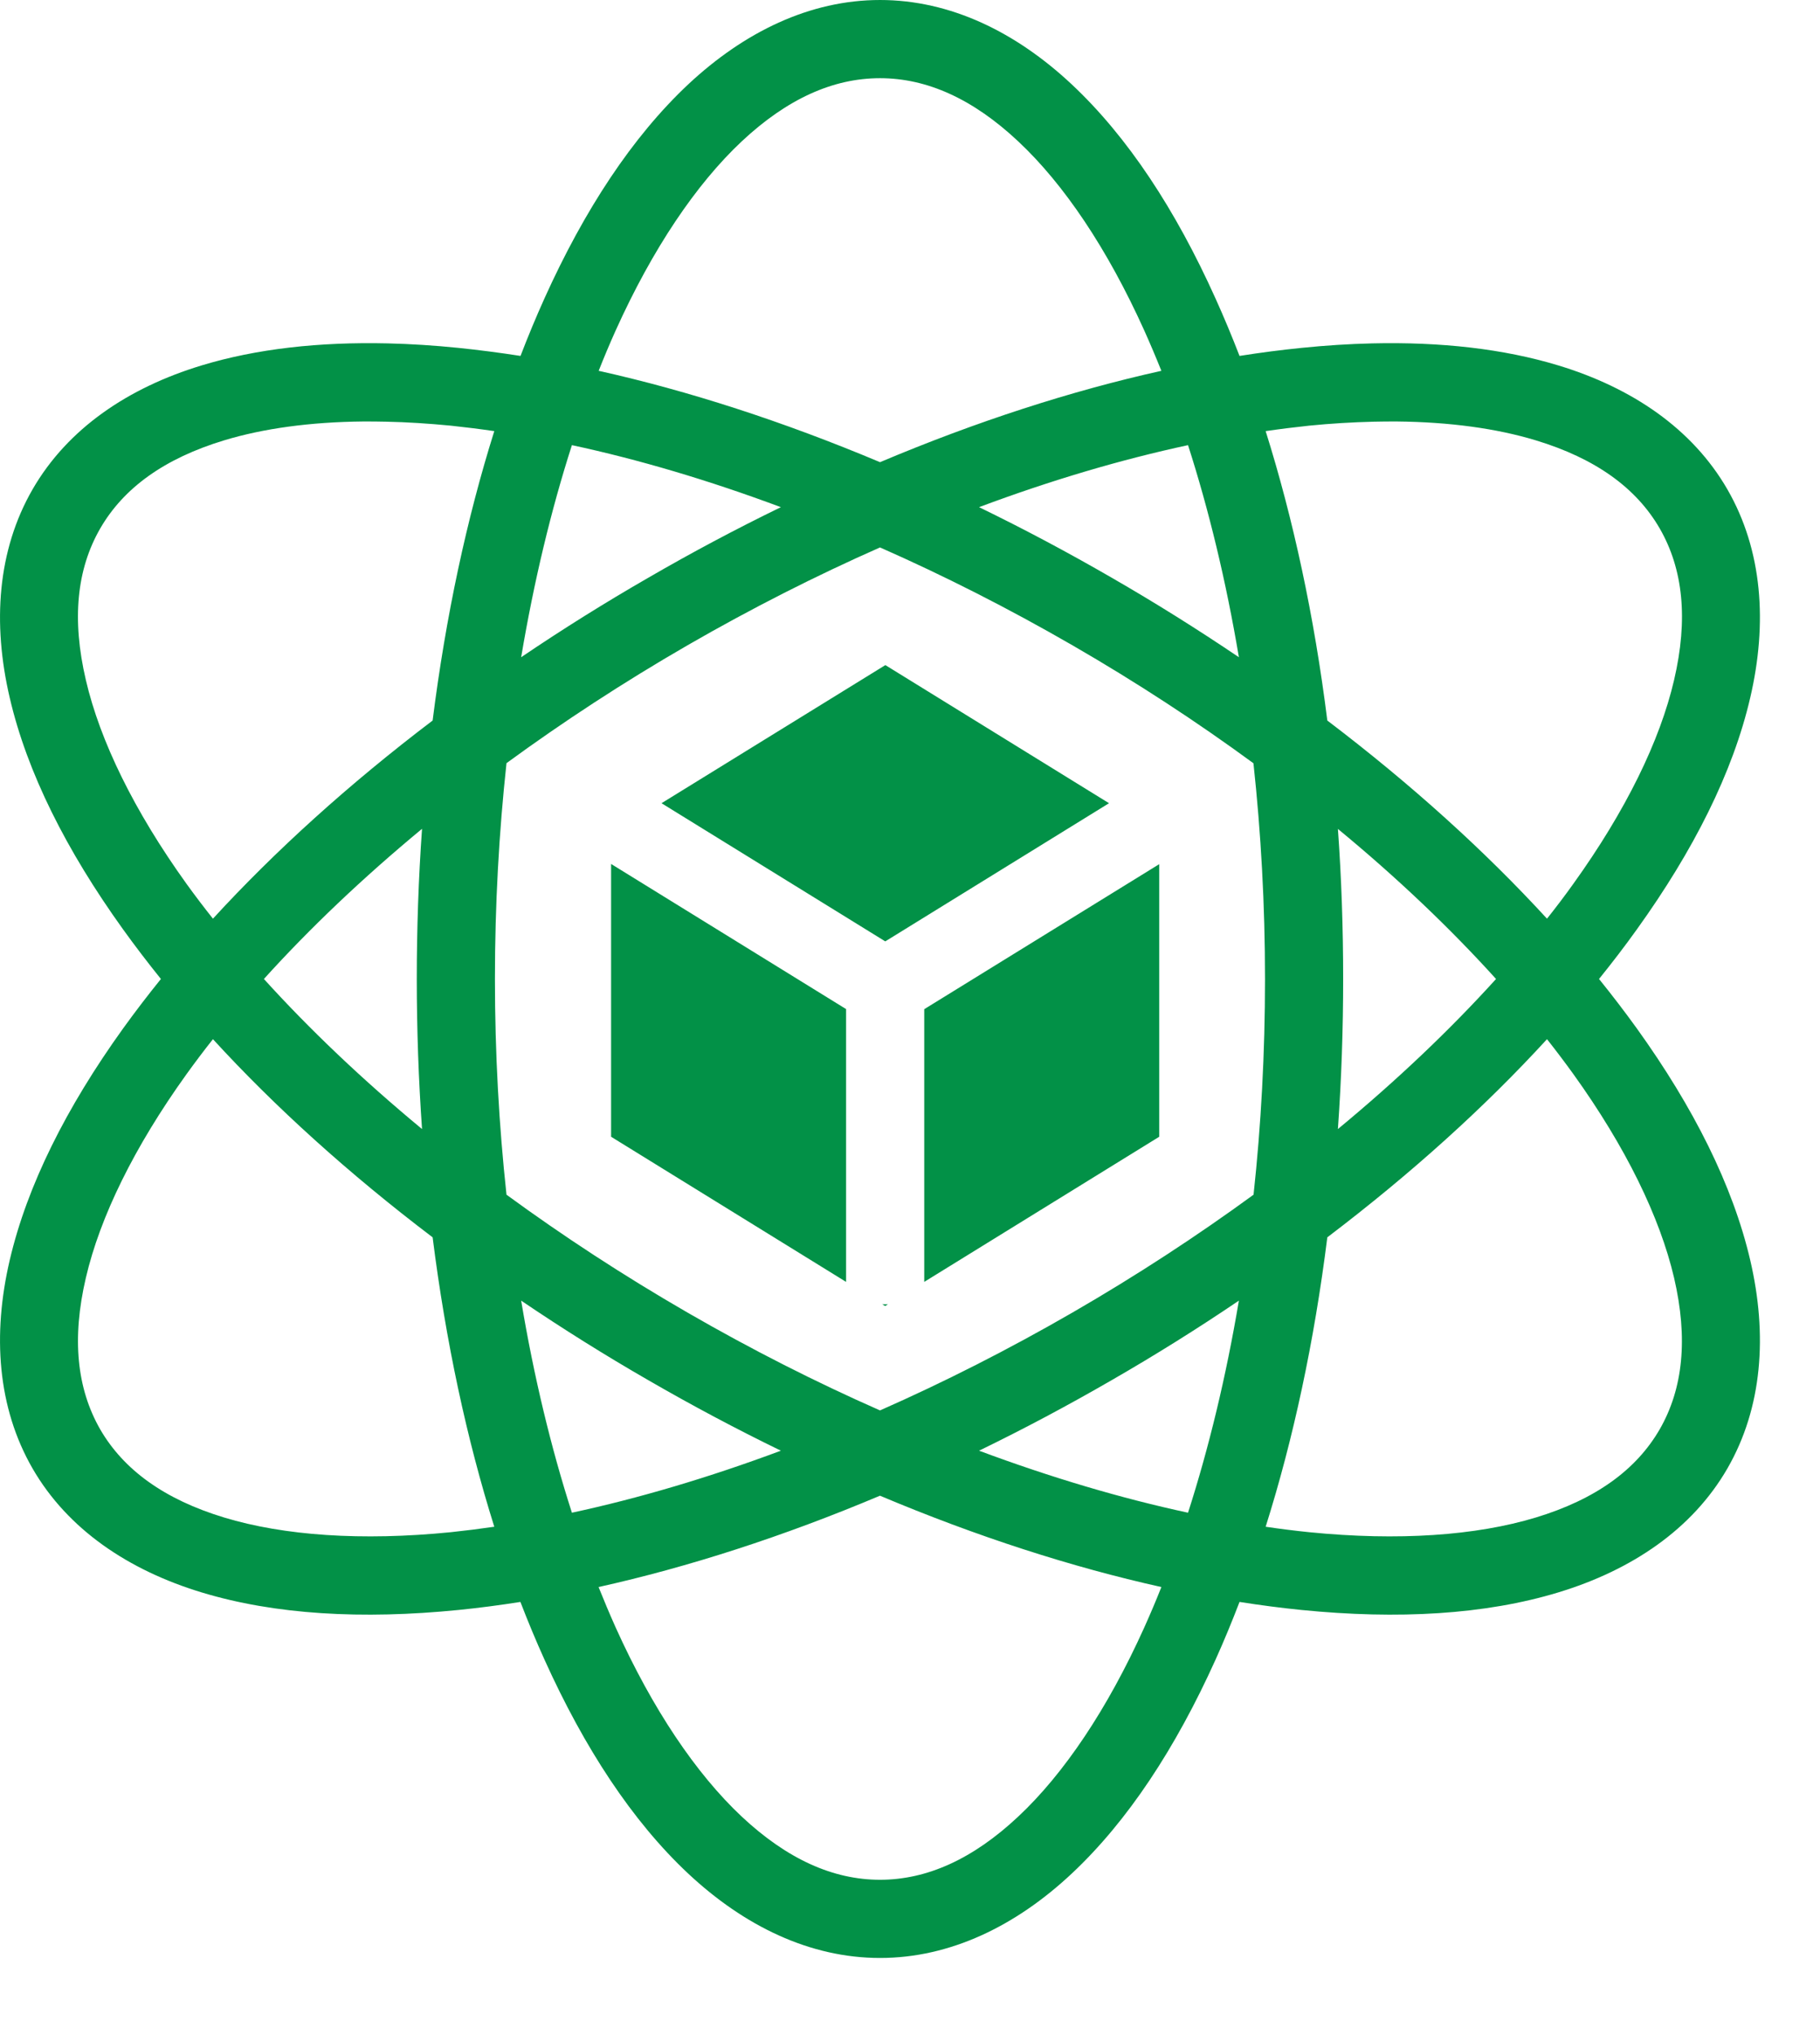 <svg width="17" height="19" viewBox="0 0 17 19" fill="none" xmlns="http://www.w3.org/2000/svg">
<path d="M8.22 3.91155e-05C7.564 3.91155e-05 6.951 0.299 6.428 0.788C5.906 1.278 5.459 1.959 5.086 2.785C5.008 2.958 4.933 3.138 4.862 3.323C4.669 3.293 4.476 3.268 4.283 3.248C4.057 3.225 3.837 3.211 3.624 3.206C2.982 3.191 2.396 3.256 1.882 3.412C1.197 3.62 0.632 4.001 0.304 4.569C-0.024 5.138 -0.072 5.818 0.091 6.515C0.253 7.212 0.62 7.94 1.149 8.676C1.26 8.83 1.378 8.985 1.503 9.14C1.381 9.291 1.263 9.445 1.149 9.603C0.62 10.339 0.254 11.067 0.091 11.764C-0.072 12.461 -0.024 13.141 0.304 13.71C0.632 14.278 1.198 14.659 1.883 14.867C2.568 15.075 3.382 15.121 4.283 15.031C4.472 15.012 4.665 14.987 4.861 14.956C4.931 15.138 5.006 15.318 5.086 15.495C5.459 16.321 5.906 17.003 6.428 17.492C6.951 17.981 7.564 18.28 8.22 18.28C8.876 18.28 9.489 17.981 10.011 17.492C10.534 17.002 10.981 16.321 11.354 15.495C11.434 15.318 11.508 15.138 11.578 14.956C11.774 14.987 11.967 15.012 12.156 15.031C13.057 15.121 13.871 15.075 14.556 14.867C15.241 14.659 15.807 14.278 16.135 13.71C16.463 13.141 16.511 12.461 16.348 11.764C16.185 11.067 15.819 10.339 15.29 9.603C15.176 9.445 15.058 9.291 14.936 9.14C15.058 8.989 15.177 8.834 15.29 8.676C15.819 7.94 16.186 7.212 16.348 6.515C16.511 5.818 16.463 5.138 16.135 4.569C15.807 4.001 15.242 3.62 14.557 3.412C14.043 3.256 13.457 3.191 12.816 3.206C12.602 3.211 12.382 3.225 12.156 3.248C11.967 3.267 11.774 3.292 11.578 3.323C11.508 3.142 11.433 2.962 11.353 2.785C10.981 1.959 10.534 1.278 10.011 0.788C9.489 0.299 8.876 0 8.22 0L8.22 3.91155e-05ZM8.22 0.73C8.657 0.73 9.087 0.922 9.512 1.321C9.938 1.72 10.344 2.323 10.688 3.085C10.744 3.21 10.797 3.335 10.848 3.462C10.011 3.648 9.125 3.933 8.22 4.315C7.314 3.934 6.428 3.648 5.592 3.462C5.643 3.333 5.696 3.207 5.751 3.085C6.095 2.323 6.502 1.72 6.927 1.321C7.353 0.922 7.782 0.73 8.22 0.73L8.22 0.73ZM3.392 3.935C3.462 3.935 3.534 3.935 3.607 3.937C3.801 3.941 4.002 3.954 4.21 3.974C4.343 3.988 4.479 4.005 4.617 4.025C4.36 4.842 4.164 5.752 4.041 6.727C3.258 7.321 2.568 7.946 1.989 8.577C1.904 8.47 1.821 8.361 1.741 8.25C1.253 7.571 0.934 6.917 0.802 6.349C0.669 5.781 0.717 5.314 0.936 4.934C1.155 4.555 1.536 4.28 2.094 4.111C2.46 4 2.899 3.94 3.392 3.935L3.392 3.935ZM13.047 3.935C13.54 3.94 13.979 4 14.345 4.111C14.903 4.28 15.284 4.555 15.503 4.934C15.722 5.314 15.77 5.781 15.637 6.349C15.505 6.917 15.185 7.571 14.697 8.25C14.618 8.361 14.535 8.47 14.45 8.577C13.871 7.946 13.181 7.321 12.398 6.727C12.276 5.752 12.079 4.842 11.822 4.025C11.96 4.005 12.096 3.988 12.229 3.974C12.43 3.954 12.631 3.942 12.832 3.937C12.904 3.935 12.975 3.935 13.047 3.935V3.935ZM11.097 4.156C11.291 4.759 11.452 5.424 11.572 6.136C11.184 5.874 10.788 5.626 10.383 5.393C9.978 5.159 9.565 4.939 9.145 4.735C9.821 4.482 10.478 4.289 11.097 4.156V4.156ZM5.342 4.156C5.962 4.289 6.618 4.483 7.294 4.735C6.874 4.939 6.461 5.159 6.057 5.393C5.652 5.626 5.255 5.874 4.868 6.136C4.988 5.424 5.148 4.759 5.342 4.156V4.156ZM8.22 5.111C8.814 5.373 9.417 5.678 10.018 6.025C10.619 6.372 11.184 6.742 11.708 7.126C11.778 7.771 11.816 8.446 11.816 9.14C11.816 9.834 11.779 10.508 11.709 11.154C11.184 11.537 10.619 11.907 10.018 12.254C9.417 12.601 8.814 12.906 8.22 13.168C7.625 12.906 7.022 12.601 6.421 12.254C5.82 11.907 5.255 11.537 4.731 11.154C4.661 10.509 4.623 9.834 4.623 9.14C4.623 8.446 4.661 7.771 4.731 7.125C5.255 6.742 5.82 6.372 6.421 6.025C7.023 5.678 7.626 5.373 8.22 5.111V5.111ZM8.269 6.21L6.179 7.499L8.269 8.789L10.359 7.499L8.269 6.209V6.21ZM3.942 7.738C3.909 8.205 3.893 8.672 3.893 9.14C3.893 9.616 3.91 10.084 3.942 10.541C3.386 10.081 2.89 9.609 2.465 9.14C2.89 8.67 3.386 8.198 3.942 7.738H3.942ZM12.497 7.739C13.054 8.198 13.549 8.67 13.974 9.14C13.549 9.609 13.054 10.081 12.497 10.541C12.53 10.074 12.546 9.607 12.546 9.14C12.546 8.663 12.53 8.195 12.497 7.739H12.497ZM5.708 8.066V10.613L7.903 11.968V9.421L5.708 8.066ZM10.828 8.068L8.633 9.422V11.968L10.828 10.613V8.068H10.828ZM1.989 9.702C2.568 10.334 3.258 10.958 4.041 11.552C4.164 12.527 4.36 13.437 4.617 14.254C4.479 14.274 4.343 14.291 4.21 14.305C3.378 14.388 2.652 14.337 2.094 14.168C1.536 13.999 1.155 13.723 0.936 13.345C0.718 12.965 0.669 12.498 0.802 11.93C0.934 11.362 1.254 10.708 1.742 10.029C1.822 9.918 1.904 9.809 1.989 9.702H1.989ZM14.45 9.702C14.537 9.812 14.619 9.921 14.697 10.029C15.185 10.708 15.504 11.362 15.637 11.93C15.769 12.498 15.721 12.965 15.503 13.344C15.284 13.723 14.903 13.999 14.345 14.168C13.787 14.337 13.061 14.388 12.229 14.305C12.093 14.291 11.957 14.274 11.822 14.254C12.08 13.437 12.276 12.527 12.398 11.552C13.181 10.958 13.871 10.334 14.45 9.702L14.45 9.702ZM11.572 12.143C11.452 12.855 11.291 13.52 11.097 14.123C10.478 13.99 9.821 13.796 9.145 13.544C9.565 13.34 9.978 13.12 10.383 12.886C10.788 12.653 11.185 12.405 11.572 12.143H11.572ZM4.868 12.143C5.255 12.405 5.651 12.653 6.056 12.886C6.461 13.12 6.874 13.34 7.294 13.544C6.618 13.796 5.961 13.99 5.342 14.123C5.148 13.52 4.987 12.855 4.868 12.143H4.868ZM8.241 12.177L8.268 12.193L8.294 12.177H8.241H8.241ZM8.219 13.964C9.125 14.346 10.011 14.631 10.848 14.817C10.798 14.944 10.744 15.07 10.688 15.195C10.344 15.957 9.938 16.56 9.512 16.959C9.087 17.358 8.657 17.55 8.22 17.55C7.782 17.55 7.353 17.358 6.927 16.959C6.502 16.56 6.095 15.957 5.751 15.195C5.695 15.07 5.642 14.944 5.591 14.817C6.428 14.631 7.314 14.346 8.22 13.964H8.219Z" fill="#029147"/>
</svg>
